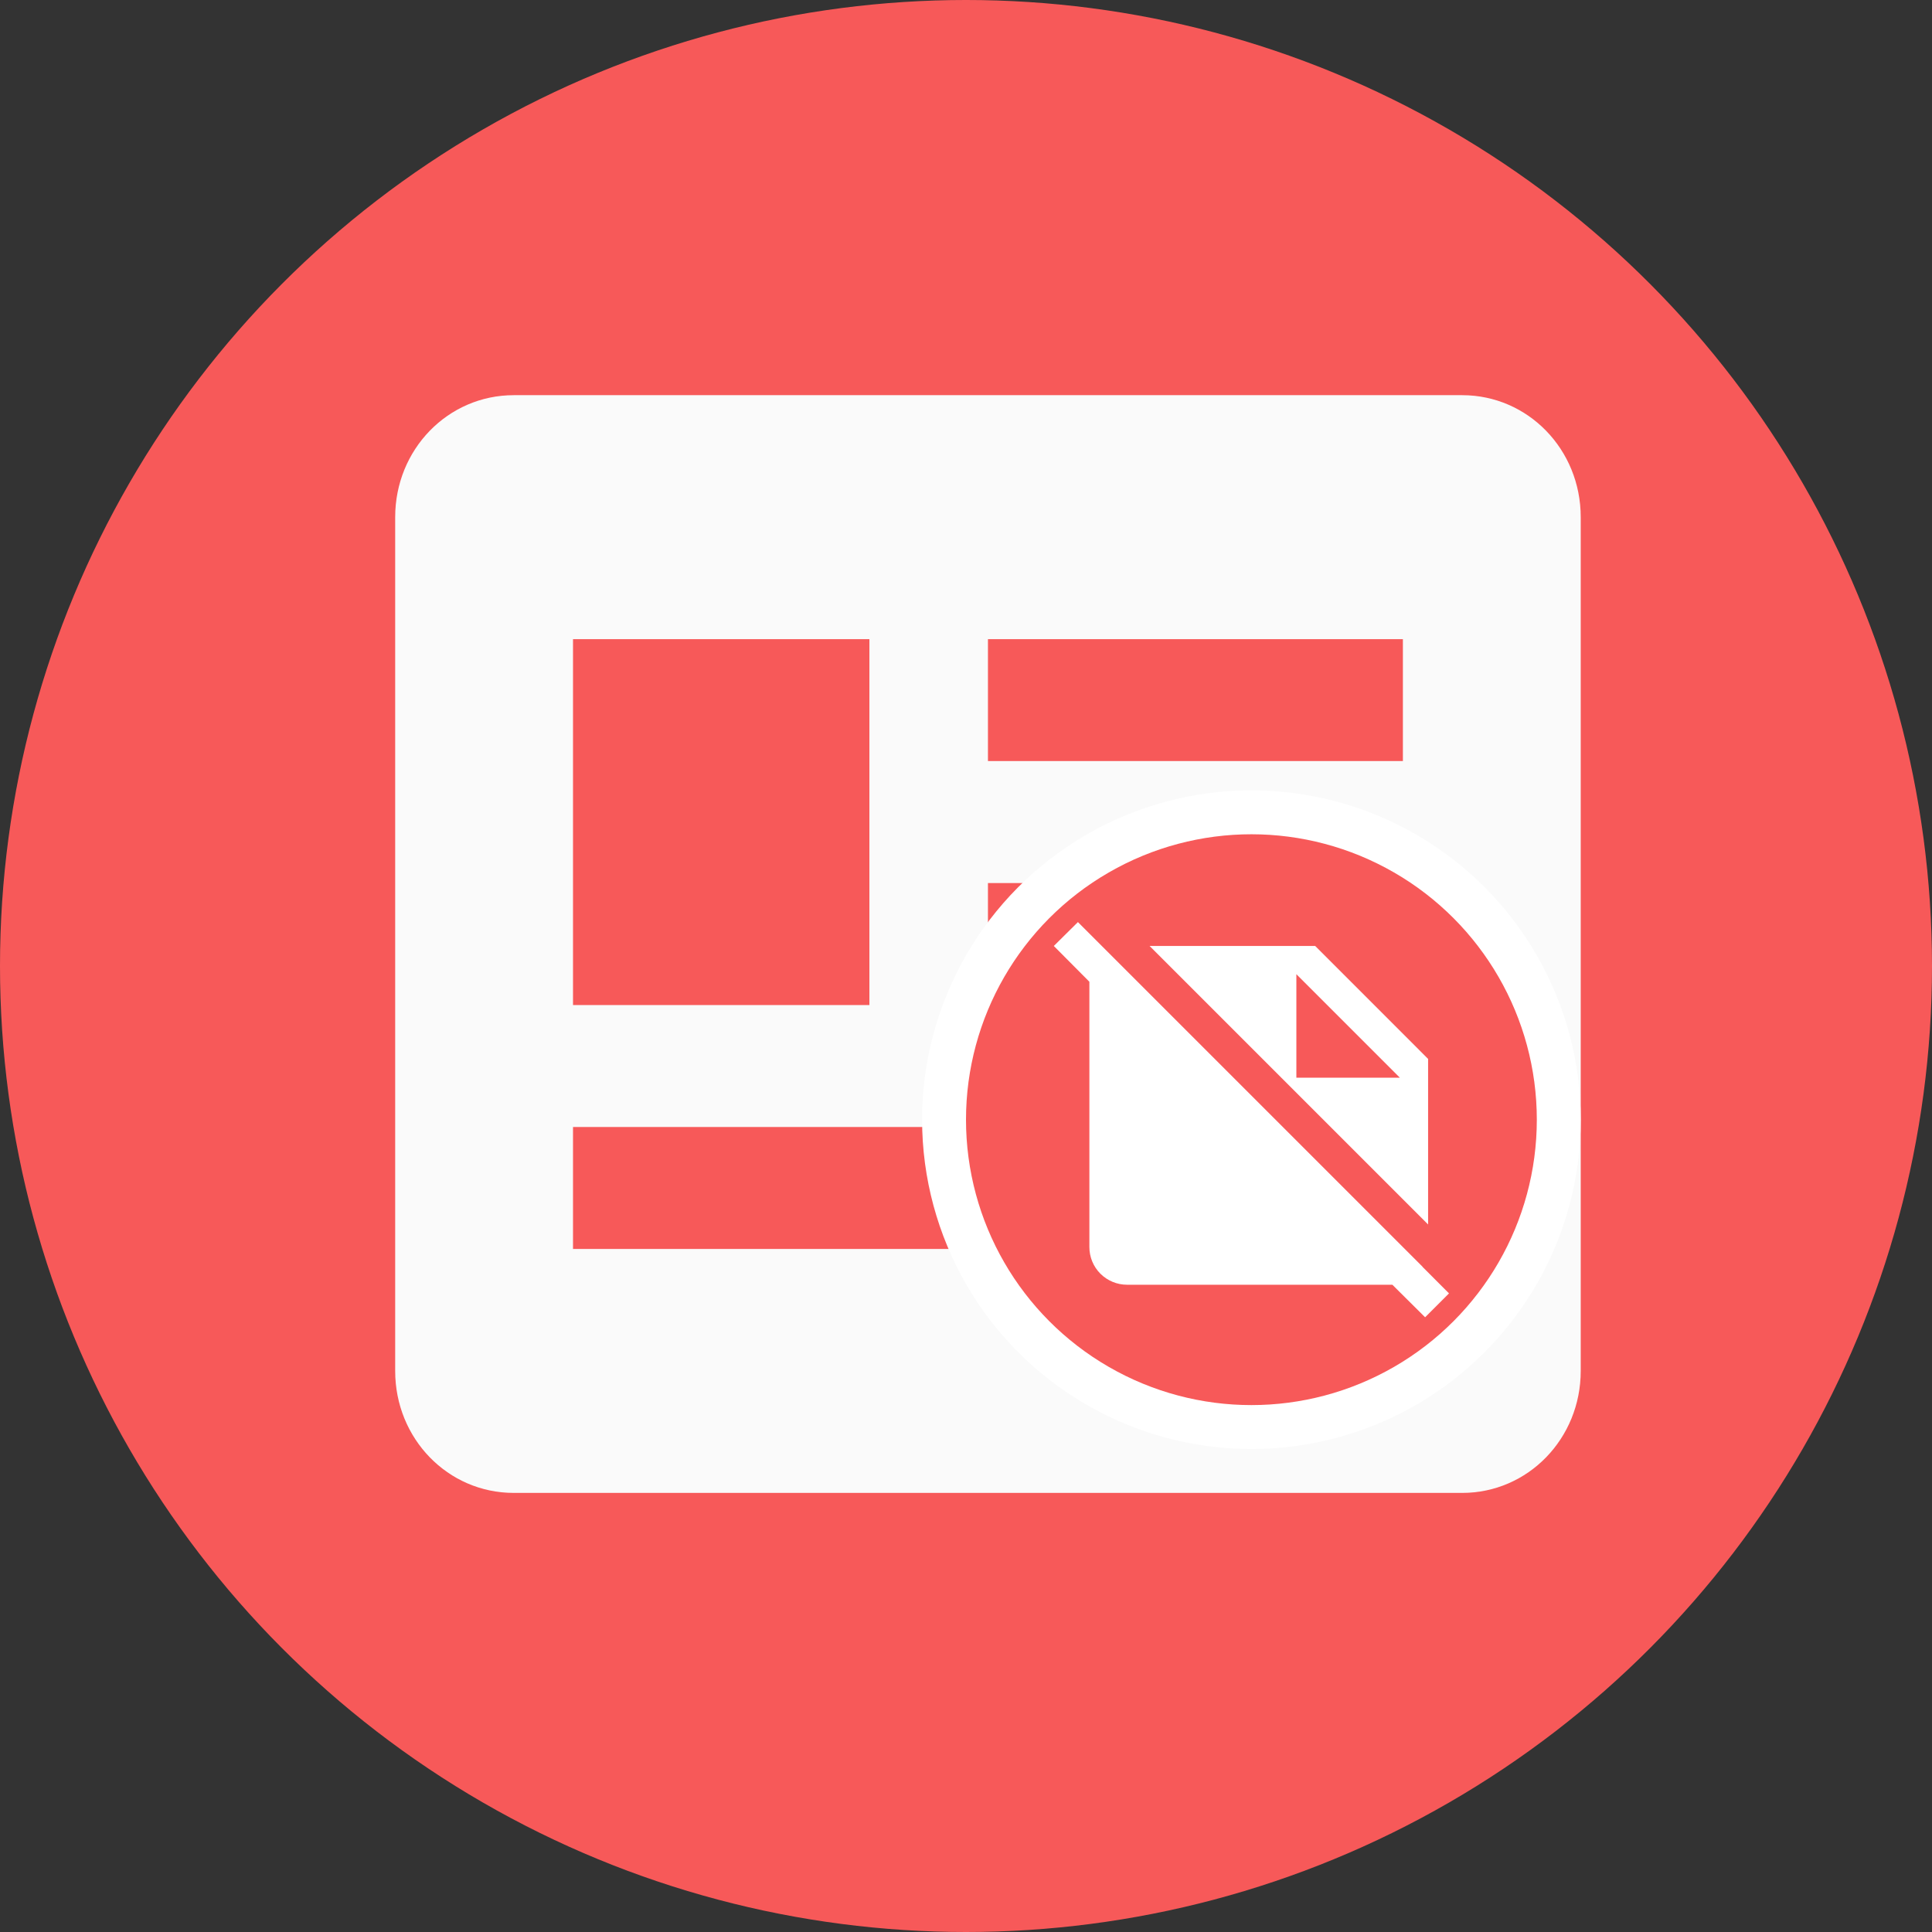 <svg width="44" height="44" viewBox="0 0 44 44" fill="none" xmlns="http://www.w3.org/2000/svg">
<rect x="0" y="0" width="44" height="44" fill="#333333" stroke="none"/>
<circle cx="22" cy="22" r="22" fill="#F75959"/>
<path d="M33.3 9H11.7C10.201 9 9 10.236 9 11.778V31.222C9 32.764 10.201 34 11.7 34H33.3C34.798 34 36 32.764 36 31.222V11.778C36 10.236 34.798 9 33.3 9ZM13.05 14.556H19.8V22.889H13.05V14.556ZM31.95 28.444H13.05V25.667H31.95V28.444ZM31.95 22.889H22.5V20.111H31.95V22.889ZM31.95 17.333H22.5V14.556H31.95V17.333Z" fill="#FAFAFA"/>
<circle cx="28.5" cy="25.5" r="7.5" fill="white"/>
<circle cx="28.5" cy="25.5" r="6.5" fill="#F75959"/>
<path d="M33 29.456L32.456 30L31.71 29.259H25.667C25.44 29.259 25.222 29.168 25.061 29.008C24.9 28.847 24.81 28.629 24.81 28.401V22.359L24 21.544L24.549 21L32.396 28.847V28.851L33 29.456ZM32.524 27.887L26.181 21.544H29.953L32.524 24.116V27.887ZM31.881 24.544L29.524 22.187V24.544H31.881Z" fill="white"/>
</svg>
